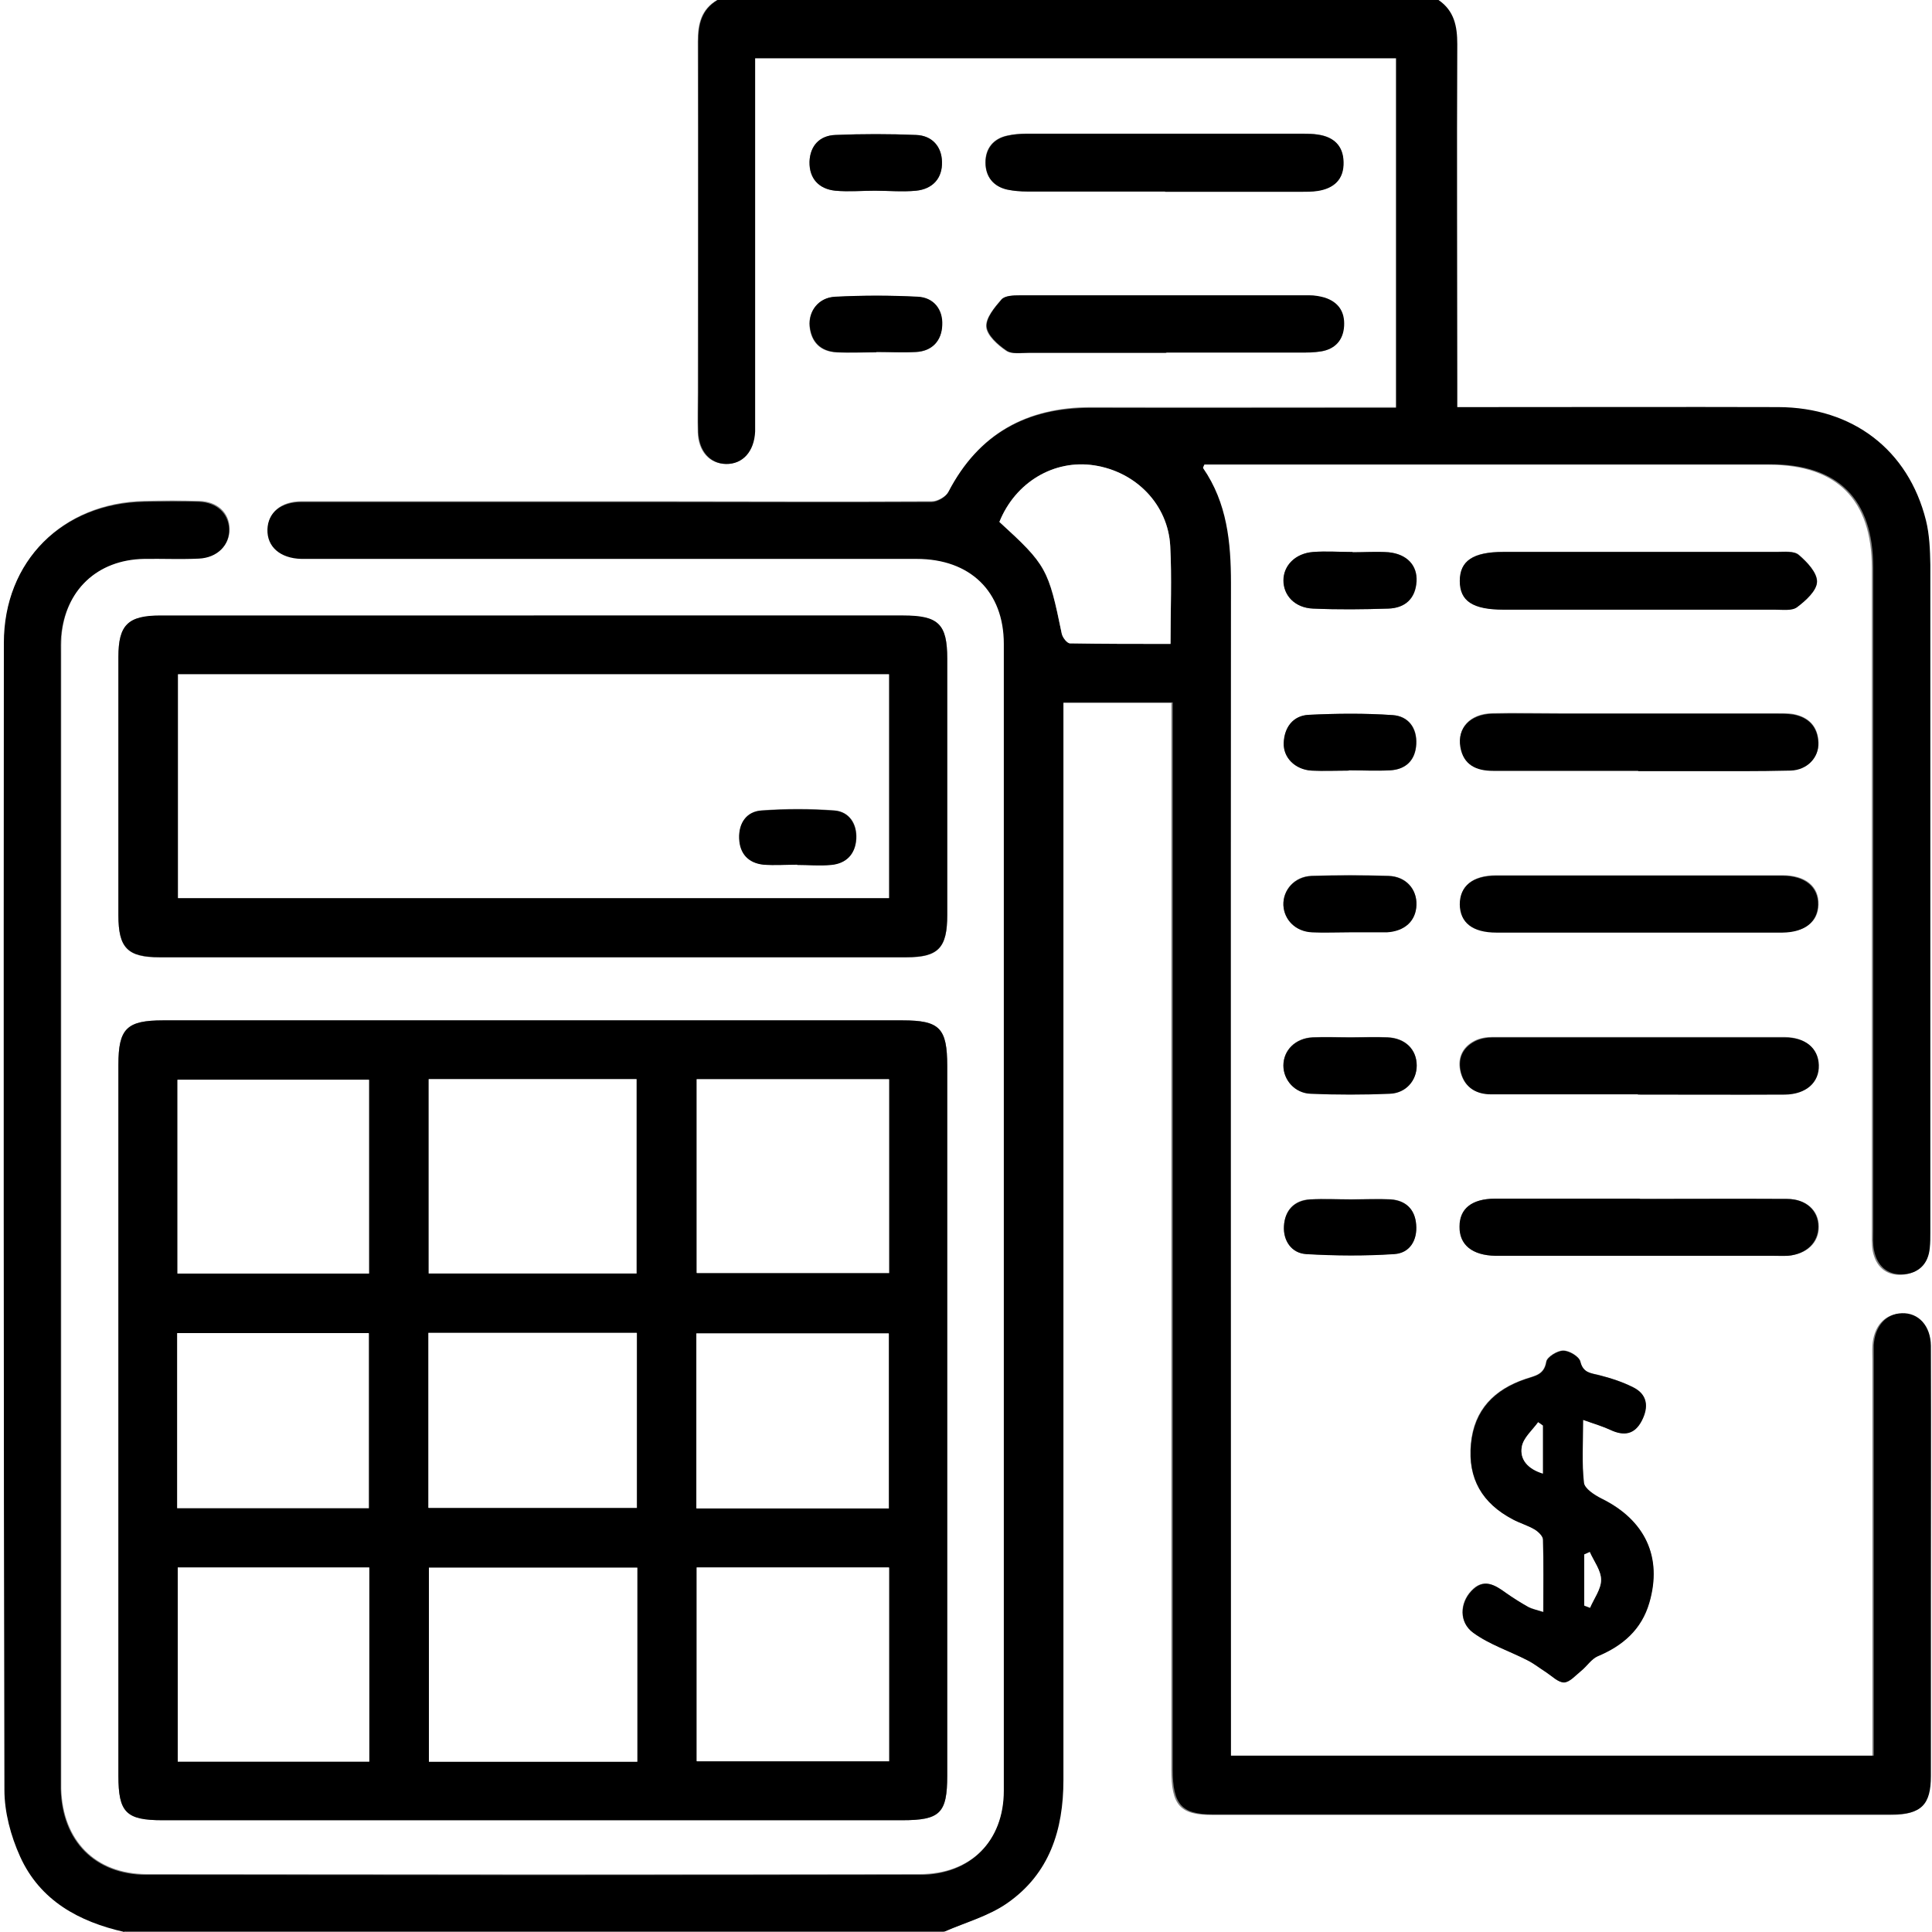 <?xml version="1.0" encoding="UTF-8"?><svg id="Capa_1" xmlns="http://www.w3.org/2000/svg" viewBox="0 0 70 70"><rect x="0" y="0" width="70" height="70" fill="#808080" stroke="none"/><defs><style>.cls-1{fill:#fff;}</style></defs><path class="cls-1" d="M52.09,0h17.91V70H34.18c.76-.34,1.6-.57,2.27-1.03,1.52-1.07,2.03-2.64,2.03-4.46-.02-12.71,0-25.43,0-38.14v-.9h3.96v.93c0,12.58,0,25.15,0,37.73,0,1.27,.31,1.63,1.46,1.63,8.2,0,16.4,0,24.61,0,1.05,0,1.4-.35,1.4-1.39,0-2.12,0-4.24,0-6.36,0-3.08,0-6.15,0-9.23,0-.73-.44-1.2-1.05-1.18-.58,.01-.98,.46-1.02,1.16-.01,.18,0,.36,0,.55,0,4.51,0,9.02,0,13.53v.79h-23.29v-.93c0-13.85,0-27.7,0-41.55,0-1.48-.14-2.91-1.01-4.17-.01-.02,.03-.08,.05-.14h.67c6.61,0,13.21,0,19.82,0,2.48,0,3.74,1.27,3.74,3.74,0,8,0,15.99,0,23.99,0,.25-.01,.51,.03,.75,.11,.57,.48,.9,1.05,.87,.56-.03,.92-.37,.97-.96,.02-.18,.02-.36,.02-.55,0-8.06,0-16.13,0-24.19,0-.54-.02-1.1-.16-1.62-.64-2.55-2.65-4.08-5.35-4.1-3.62-.02-7.25,0-10.87,0-.24,0-.48,0-.76,0v-.85c0-4.1,0-8.2,0-12.3,0-.65-.11-1.21-.68-1.6Zm5.27,51.44c.4,.15,.7,.23,.98,.36,.49,.23,.89,.17,1.14-.34,.25-.5,.21-.95-.33-1.21-.38-.19-.8-.32-1.21-.43-.31-.08-.59-.07-.69-.5-.04-.18-.4-.4-.62-.39-.21,0-.58,.23-.61,.4-.08,.49-.42,.51-.76,.63-1.12,.38-1.86,1.11-1.97,2.35-.12,1.26,.41,2.15,1.51,2.73,.26,.14,.55,.22,.8,.37,.13,.08,.3,.24,.3,.37,.03,.85,.01,1.7,.01,2.62-.25-.08-.41-.11-.54-.18-.28-.15-.55-.32-.81-.51-.41-.29-.82-.55-1.26-.07-.41,.44-.45,1.13,.07,1.51,.59,.43,1.31,.66,1.97,1,.23,.12,.44,.29,.67,.43,.22,.14,.44,.38,.65,.37,.21,0,.42-.26,.62-.42,.21-.17,.37-.43,.6-.53,.91-.38,1.58-.97,1.87-1.94,.48-1.65-.15-3-1.73-3.77-.25-.13-.61-.36-.64-.58-.08-.71-.03-1.44-.03-2.28Zm2.04-31.45c-1.64,0-3.28,0-4.91,0-1.11,0-1.59,.32-1.59,1.05,0,.73,.47,1.04,1.59,1.04,3.28,0,6.55,0,9.83,0,.27,0,.61,.05,.8-.09,.31-.24,.71-.6,.72-.92,0-.32-.36-.71-.66-.97-.17-.15-.52-.11-.79-.11-1.66,0-3.32,0-4.98,0Zm-.07,19.65c1.77,0,3.55,0,5.32,0,.77,0,1.25-.44,1.23-1.07-.02-.6-.48-.99-1.23-1-3.53,0-7.05,0-10.58,0-.22,0-.46,.04-.65,.14-.46,.24-.63,.66-.5,1.15,.14,.53,.54,.77,1.08,.77,1.77,0,3.55,0,5.32,0Zm.08-5.87c1.73,0,3.46,0,5.19,0,.81,0,1.28-.38,1.29-1,.02-.65-.47-1.06-1.3-1.06-3.46,0-6.92,0-10.37,0-.85,0-1.32,.38-1.31,1.04,0,.66,.46,1.02,1.33,1.02,1.73,0,3.46,0,5.19,0Zm-.05-5.85c.66,0,1.32,0,1.98,0,1.18,0,2.37,.01,3.55-.02,.59-.02,1.02-.46,1-1-.02-.58-.35-.92-.91-1.03-.22-.04-.45-.03-.68-.03-2.59,0-5.19,0-7.78,0-.82,0-1.64-.02-2.46,0-.79,.02-1.26,.52-1.14,1.2,.11,.66,.58,.87,1.19,.87,1.75,0,3.5,0,5.26,0Zm.06,15.51h0c-1.75,0-3.5,0-5.25,0-.83,0-1.26,.36-1.27,1.01,0,.67,.45,1.05,1.3,1.06,.32,0,.64,0,.96,0,3.03,0,6.05,0,9.08,0,.18,0,.36,0,.55,0,.68-.06,1.12-.48,1.11-1.06,0-.58-.45-1-1.14-1-1.77-.02-3.55,0-5.32,0Zm-10.41-23.43h0c-.48,0-.96-.03-1.43,0-.64,.05-1.07,.49-1.07,1.03,0,.55,.41,1,1.07,1.02,.91,.04,1.82,.03,2.73,0,.6-.02,.98-.36,1.02-.98,.03-.58-.35-1-1.01-1.06-.43-.04-.86,0-1.3,0Zm-.09,17.58c-.45,0-.91-.02-1.36,0-.63,.03-1.06,.47-1.06,1.02,0,.52,.42,1,.99,1.02,.95,.04,1.9,.04,2.86,0,.59-.02,.98-.48,.98-1.02,0-.58-.41-.99-1.05-1.02-.45-.02-.91,0-1.36,0Zm-.03-3.81h0c.41,0,.82,0,1.22,0,.05,0,.09,0,.14,0,.65-.04,1.06-.42,1.07-.99,.02-.57-.38-1.03-1.01-1.05-.93-.03-1.86-.03-2.79,0-.62,.02-1.04,.51-1.02,1.06,.02,.53,.43,.95,1.03,.98,.45,.03,.91,0,1.36,0Zm-.02-5.86h0c.5,0,1,.02,1.5,0,.58-.03,.92-.38,.95-.95,.03-.58-.28-1.01-.85-1.05-1.01-.07-2.04-.06-3.05-.01-.56,.03-.88,.45-.9,1.02-.02,.53,.41,.96,1,1,.45,.03,.91,0,1.36,0Zm.09,15.54c-.5,0-1-.02-1.49,0-.59,.03-.92,.41-.95,.97-.03,.53,.27,.98,.81,1.01,1.06,.07,2.13,.07,3.18,0,.56-.04,.85-.49,.8-1.07-.05-.55-.38-.87-.92-.91-.47-.03-.95,0-1.43,0Z"/><path class="cls-1" d="M4.51,70H0V0c8.66,0,17.32,0,25.98,0-.58,.34-.7,.87-.7,1.51,.02,4.24,0,8.47,0,12.71,0,.48-.01,.96,0,1.44,.02,.69,.42,1.14,1.01,1.15,.61,.01,1.02-.45,1.05-1.18,0-.18,0-.36,0-.55,0-4.08,0-8.16,0-12.23v-.74h23.26V14.75c-.32,0-.57,0-.81,0-3.42,0-6.84,0-10.25,0-2.33,0-4.07,.95-5.16,3.05-.09,.18-.4,.36-.61,.36-3.46,.02-6.93,0-10.39,0-4.15,0-8.29,0-12.44,0-.75,0-1.21,.39-1.23,.99-.02,.63,.45,1.05,1.23,1.07,.18,0,.36,0,.55,0,7.25,0,14.49,0,21.74,0,1.94,0,3.16,1.17,3.16,3.08,0,13.85,0,27.7,0,41.55,0,1.83-1.2,3.05-3.05,3.05-9.34,.02-18.68,.01-28.02,0-1.87,0-3.05-1.22-3.1-3.1,0-.11,0-.23,0-.34,0-13.6,0-27.2,0-40.8,0-.2,0-.41,.01-.61,.14-1.69,1.31-2.8,3.01-2.83,.66-.01,1.32,.02,1.98-.01,.67-.03,1.12-.48,1.1-1.07-.02-.57-.44-.97-1.1-.99-.66-.02-1.32-.02-1.98,0-2.96,.06-5.08,2.16-5.08,5.12-.02,13.85-.02,27.7,.02,41.55,0,.81,.23,1.68,.57,2.42,.72,1.59,2.12,2.36,3.78,2.73Zm14.84-4.05c4.44,0,8.89,0,13.33,0,1.39,0,1.64-.25,1.64-1.62,0-8.57,0-17.13,0-25.7,0-1.38-.27-1.66-1.62-1.66-8.93,0-17.86,0-26.79,0-1.32,0-1.62,.29-1.62,1.61,0,8.59,0,17.18,0,25.76,0,1.33,.28,1.61,1.6,1.61,4.49,0,8.98,0,13.46,0Zm-.01-43.64c-4.51,0-9.02,0-13.53,0-1.18,0-1.52,.33-1.52,1.5,0,3.12,0,6.24,0,9.36,0,1.18,.33,1.52,1.49,1.52,9.02,0,18.04,0,27.06,0,1.16,0,1.48-.34,1.48-1.53,0-3.1,0-6.19,0-9.29,0-1.25-.31-1.56-1.59-1.56-4.46,0-8.93,0-13.39,0ZM42.21,6.94c1.64,0,3.28,0,4.91,0,.2,0,.41,0,.61-.03,.59-.09,.96-.42,.94-1.05-.01-.59-.36-.91-.93-.99-.18-.03-.36-.03-.54-.03-3.34,0-6.69,0-10.03,0-.23,0-.46,.02-.68,.07-.51,.11-.79,.47-.79,.97,0,.5,.27,.87,.78,.98,.24,.05,.49,.07,.74,.07,1.66,0,3.32,0,4.98,0Zm.04,5.84c1.61,0,3.23,0,4.84,0,.25,0,.5,0,.75-.04,.51-.08,.81-.4,.84-.92,.03-.52-.21-.87-.71-1.03-.17-.05-.36-.08-.54-.08-3.5,0-7,0-10.51,0-.22,0-.53,.01-.65,.15-.25,.29-.57,.67-.54,.99,.03,.31,.41,.65,.72,.86,.19,.13,.53,.08,.8,.08,1.66,0,3.32,0,4.98,0Zm-10.55-5.87c.5,0,1,.04,1.49,0,.6-.06,.96-.45,.94-1.05-.02-.56-.36-.95-.94-.97-.97-.04-1.95-.04-2.92,0-.58,.02-.92,.4-.94,.97-.02,.61,.34,.99,.94,1.05,.47,.05,.95,0,1.43,0Zm.05,5.85h0c.48,0,.96,.02,1.43,0,.59-.03,.93-.41,.95-.97,.02-.57-.31-1-.88-1.03-1-.06-2-.06-3,0-.6,.03-.97,.52-.92,1.07,.06,.58,.4,.91,.98,.94,.48,.03,.96,0,1.43,0Z"/><path d="M4.51,70c-1.65-.37-3.06-1.14-3.78-2.73-.34-.75-.57-1.61-.57-2.42-.03-13.85-.03-27.7-.02-41.55,0-2.97,2.12-5.06,5.08-5.12,.66-.01,1.32-.02,1.98,0,.65,.02,1.08,.42,1.1,.99,.02,.58-.42,1.04-1.1,1.07-.66,.03-1.32,0-1.98,.01-1.7,.03-2.87,1.14-3.01,2.83-.02,.2-.01,.41-.01,.61,0,13.6,0,27.2,0,40.8,0,.11,0,.23,0,.34,.05,1.87,1.23,3.09,3.1,3.1,9.34,.01,18.68,.01,28.02,0,1.84,0,3.05-1.22,3.05-3.05,0-13.85,0-27.7,0-41.55,0-1.9-1.22-3.08-3.16-3.08-7.25,0-14.49,0-21.74,0-.18,0-.36,0-.55,0-.77-.02-1.25-.44-1.23-1.07,.02-.6,.48-.99,1.23-.99,4.15,0,8.29,0,12.44,0,3.46,0,6.93,.02,10.39,0,.21,0,.52-.18,.61-.36,1.09-2.1,2.83-3.06,5.16-3.05,3.42,.01,6.84,0,10.25,0,.25,0,.5,0,.81,0V2.11H27.36v.74c0,4.08,0,8.16,0,12.23,0,.18,0,.36,0,.55-.03,.73-.45,1.19-1.05,1.18-.58-.01-.98-.46-1.01-1.15-.02-.48,0-.96,0-1.44,0-4.24,0-8.48,0-12.71,0-.64,.12-1.16,.7-1.51h26.12c.57,.39,.68,.95,.68,1.6-.02,4.1,0,8.2,0,12.3v.85c.28,0,.52,0,.76,0,3.62,0,7.25-.01,10.87,0,2.7,.01,4.71,1.55,5.35,4.1,.13,.52,.15,1.08,.16,1.62,0,8.06,0,16.13,0,24.19,0,.18,0,.37-.02,.55-.05,.59-.41,.93-.97,.96-.57,.03-.94-.31-1.05-.87-.05-.24-.03-.5-.03-.75,0-8,0-15.99,0-23.99,0-2.48-1.27-3.74-3.74-3.74-6.61,0-13.21,0-19.82,0h-.67c-.02,.06-.06,.12-.05,.14,.87,1.26,1.01,2.69,1.01,4.17-.01,13.85,0,27.7,0,41.55v.93h23.29v-.79c0-4.51,0-9.02,0-13.53,0-.18,0-.37,0-.55,.04-.69,.44-1.14,1.02-1.16,.6-.02,1.04,.45,1.05,1.18,.01,3.08,0,6.15,0,9.23,0,2.12,0,4.24,0,6.36,0,1.04-.35,1.39-1.4,1.39-8.2,0-16.4,0-24.61,0-1.14,0-1.46-.36-1.46-1.63,0-12.58,0-25.15,0-37.73v-.93h-3.96v.9c0,12.71,0,25.43,0,38.14,0,1.82-.51,3.4-2.03,4.46-.67,.47-1.51,.7-2.27,1.03H4.51ZM36.21,18.91c1.7,1.56,1.77,1.7,2.26,4.05,.03,.14,.2,.35,.3,.35,1.2,.02,2.4,.02,3.64,.02,0-1.23,.05-2.39-.01-3.54-.07-1.5-1.24-2.7-2.76-2.93-1.45-.22-2.85,.61-3.43,2.05Z"/><path d="M57.36,51.44c0,.84-.05,1.57,.03,2.28,.02,.22,.38,.45,.64,.58,1.58,.78,2.21,2.12,1.73,3.77-.28,.97-.96,1.56-1.87,1.94-.23,.1-.39,.36-.6,.53-.2,.16-.41,.41-.62,.42-.21,0-.44-.23-.65-.37-.22-.14-.43-.31-.67-.43-.66-.34-1.38-.57-1.97-1-.52-.38-.48-1.07-.07-1.51,.45-.48,.85-.23,1.26,.07,.26,.18,.53,.35,.81,.51,.13,.07,.29,.1,.54,.18,0-.92,.01-1.77-.01-2.62,0-.13-.17-.29-.3-.37-.25-.15-.54-.23-.8-.37-1.1-.58-1.63-1.47-1.51-2.73,.12-1.24,.85-1.97,1.97-2.35,.34-.12,.68-.14,.76-.63,.03-.17,.4-.4,.61-.4,.21,0,.57,.21,.62,.39,.1,.42,.38,.42,.69,.5,.41,.1,.83,.24,1.21,.43,.54,.26,.58,.72,.33,1.21-.26,.51-.65,.57-1.14,.34-.28-.13-.58-.22-.98-.36Zm-1.46,.21l-.17-.12c-.21,.29-.53,.56-.59,.88-.09,.48,.24,.82,.76,.98v-1.74Zm1.5,6.53l.21,.08c.14-.34,.4-.68,.4-1.01,0-.34-.26-.67-.41-1.01l-.2,.09v1.86Z"/><path d="M59.4,20c1.66,0,3.32,0,4.98,0,.27,0,.62-.04,.79,.11,.3,.25,.67,.64,.66,.97,0,.32-.41,.69-.72,.92-.18,.14-.53,.09-.8,.09-3.28,0-6.55,0-9.83,0-1.12,0-1.59-.31-1.59-1.04,0-.73,.48-1.05,1.59-1.05,1.64,0,3.28,0,4.91,0Z"/><path d="M59.34,39.65c-1.77,0-3.55,0-5.32,0-.53,0-.93-.24-1.08-.77-.13-.49,.03-.91,.5-1.15,.19-.1,.43-.14,.65-.14,3.53,0,7.05,0,10.58,0,.75,0,1.21,.39,1.23,1,.02,.63-.46,1.06-1.23,1.07-1.77,.01-3.55,0-5.32,0Z"/><path d="M59.41,33.79c-1.73,0-3.46,0-5.19,0-.87,0-1.32-.36-1.33-1.02,0-.66,.46-1.04,1.31-1.04,3.46,0,6.92,0,10.37,0,.83,0,1.32,.41,1.3,1.06-.02,.62-.49,.99-1.29,1-1.73,0-3.46,0-5.19,0Z"/><path d="M59.36,27.93c-1.75,0-3.5,0-5.26,0-.61,0-1.08-.21-1.19-.87-.11-.68,.35-1.17,1.14-1.2,.82-.02,1.64,0,2.46,0,2.59,0,5.19,0,7.78,0,.23,0,.46,0,.68,.03,.56,.1,.89,.45,.91,1.03,.02,.53-.4,.98-1,1-1.18,.03-2.37,.02-3.55,.02-.66,0-1.32,0-1.98,0Z"/><path d="M59.42,43.44c1.77,0,3.55-.01,5.32,0,.69,0,1.14,.42,1.14,1,0,.58-.43,1-1.11,1.06-.18,.01-.36,0-.55,0-3.03,0-6.05,0-9.08,0-.32,0-.64,0-.96,0-.85-.02-1.31-.4-1.3-1.06,0-.65,.44-1,1.27-1.01,1.75,0,3.5,0,5.25,0h0Z"/><path d="M49.01,20.01c.43,0,.87-.03,1.3,0,.67,.07,1.05,.48,1.01,1.06-.04,.63-.42,.96-1.02,.98-.91,.03-1.82,.04-2.73,0-.65-.03-1.07-.47-1.07-1.02,0-.54,.43-.98,1.07-1.03,.48-.04,.96,0,1.43,0h0Z"/><path d="M48.92,37.59c.45,0,.91-.02,1.36,0,.64,.03,1.05,.44,1.05,1.02,0,.54-.39,1-.98,1.02-.95,.04-1.9,.04-2.86,0-.58-.02-.99-.5-.99-1.02,0-.55,.43-.99,1.06-1.02,.45-.02,.91,0,1.36,0Z"/><path d="M48.89,33.78c-.45,0-.91,.02-1.36,0-.59-.03-1-.45-1.03-.98-.02-.55,.4-1.03,1.02-1.06,.93-.03,1.86-.03,2.79,0,.63,.02,1.03,.48,1.01,1.05-.02,.58-.42,.95-1.07,.99-.05,0-.09,0-.14,0-.41,0-.82,0-1.22,0h0Z"/><path d="M48.87,27.92c-.45,0-.91,.02-1.36,0-.59-.04-1.02-.47-1-1,.02-.57,.34-.99,.9-1.02,1.02-.05,2.04-.06,3.05,.01,.56,.04,.88,.46,.85,1.05-.03,.58-.37,.92-.95,.95-.5,.03-1,0-1.5,0h0Z"/><path d="M48.96,43.46c.48,0,.95-.02,1.43,0,.55,.04,.88,.36,.92,.91,.05,.58-.24,1.04-.8,1.07-1.06,.07-2.13,.06-3.18,0-.53-.03-.84-.48-.81-1.01,.03-.56,.36-.93,.95-.97,.5-.03,1,0,1.49,0Z"/><path d="M19.35,65.95c-4.49,0-8.98,0-13.46,0-1.32,0-1.6-.28-1.6-1.61,0-8.59,0-17.18,0-25.76,0-1.31,.3-1.61,1.62-1.61,8.93,0,17.86,0,26.79,0,1.35,0,1.62,.28,1.62,1.66,0,8.57,0,17.13,0,25.7,0,1.37-.26,1.62-1.64,1.62-4.44,0-8.89,0-13.33,0Zm3.74-9.15h-7.55v7.03h7.55v-7.03Zm-7.55-17.7v7.04h7.53v-7.04h-7.53Zm16.68,17.7h-6.97v7.02h6.97v-7.02Zm-6.97-17.69v7.02h6.97v-7.02h-6.97Zm-11.86,.02H6.43v7.02h6.94v-7.02Zm0,17.68H6.44v7.03h6.94v-7.03Zm2.14-2.17h7.55v-6.34h-7.55v6.34Zm16.68,.02v-6.34h-6.97v6.34h6.97Zm-25.78-.01h6.94v-6.34H6.42v6.34Z"/><path d="M19.34,22.3c4.46,0,8.93,0,13.39,0,1.27,0,1.59,.31,1.59,1.56,0,3.1,0,6.19,0,9.29,0,1.19-.32,1.53-1.48,1.53-9.02,0-18.04,0-27.06,0-1.16,0-1.49-.34-1.49-1.52,0-3.12,0-6.24,0-9.36,0-1.16,.35-1.5,1.52-1.5,4.51,0,9.02,0,13.53,0Zm12.87,10.24v-8.11H6.45v8.11h25.76Z"/><path d="M42.21,6.94c-1.66,0-3.32,0-4.98,0-.25,0-.5-.02-.74-.07-.51-.12-.78-.48-.78-.98,0-.5,.28-.86,.79-.97,.22-.05,.45-.07,.68-.07,3.34,0,6.69,0,10.03,0,.18,0,.36,0,.54,.03,.57,.08,.92,.4,.93,.99,.02,.63-.35,.96-.94,1.05-.2,.03-.41,.03-.61,.03-1.64,0-3.28,0-4.91,0Z"/><path d="M42.25,12.78c-1.66,0-3.32,0-4.98,0-.27,0-.61,.06-.8-.08-.31-.21-.69-.55-.72-.86-.03-.32,.29-.7,.54-.99,.12-.14,.42-.15,.65-.15,3.5,0,7,0,10.51,0,.18,0,.36,.03,.54,.08,.5,.16,.74,.51,.71,1.03-.03,.52-.33,.84-.84,.92-.25,.04-.5,.04-.75,.04-1.61,0-3.23,0-4.84,0Z"/><path d="M31.7,6.91c-.48,0-.95,.04-1.43,0-.6-.06-.95-.44-.94-1.05,.02-.57,.36-.95,.94-.97,.97-.04,1.95-.04,2.92,0,.58,.02,.93,.42,.94,.97,.02,.6-.34,.99-.94,1.05-.49,.05-1,0-1.49,0Z"/><path d="M31.75,12.76c-.48,0-.96,.02-1.43,0-.58-.03-.92-.37-.98-.94-.05-.54,.31-1.04,.92-1.07,1-.05,2-.05,3,0,.57,.03,.91,.46,.88,1.03-.02,.56-.36,.94-.95,.97-.48,.03-.96,0-1.43,0h0Z"/><path class="cls-1" d="M36.21,18.91c.58-1.44,1.98-2.27,3.43-2.05,1.52,.23,2.68,1.42,2.76,2.93,.06,1.15,.01,2.31,.01,3.54-1.24,0-2.44,0-3.64-.02-.11,0-.27-.21-.3-.35-.48-2.35-.55-2.49-2.26-4.05Z"/><path class="cls-1" d="M55.9,51.65v1.74c-.53-.16-.85-.5-.76-.98,.06-.32,.38-.59,.59-.88l.17,.12Z"/><path class="cls-1" d="M57.4,58.18v-1.86l.2-.09c.15,.34,.41,.67,.41,1.01,0,.34-.26,.68-.4,1.01l-.21-.08Z"/><path class="cls-1" d="M23.09,56.8v7.03h-7.55v-7.03h7.55Z"/><path class="cls-1" d="M15.53,39.1h7.53v7.04h-7.53v-7.04Z"/><path class="cls-1" d="M32.21,56.79v7.02h-6.97v-7.02h6.97Z"/><path class="cls-1" d="M25.24,39.1h6.97v7.02h-6.97v-7.02Z"/><path class="cls-1" d="M13.37,39.12v7.02H6.43v-7.02h6.94Z"/><path class="cls-1" d="M13.38,56.79v7.03H6.44v-7.03h6.94Z"/><path class="cls-1" d="M15.52,54.63v-6.34h7.55v6.34h-7.55Z"/><path class="cls-1" d="M32.2,54.65h-6.97v-6.34h6.97v6.34Z"/><path class="cls-1" d="M6.42,54.64v-6.34h6.94v6.34H6.42Z"/><path class="cls-1" d="M32.21,32.54H6.45v-8.11h25.76v8.11Zm-3.32-1.21h0c.41,0,.82,.03,1.23,0,.55-.05,.87-.4,.91-.94,.03-.54-.25-.98-.79-1.03-.88-.07-1.77-.07-2.65,0-.54,.04-.82,.46-.8,1.01,.02,.55,.33,.9,.88,.95,.4,.04,.82,0,1.23,0Z"/><path d="M28.89,31.33c-.41,0-.82,.03-1.23,0-.55-.06-.86-.4-.88-.95-.02-.55,.26-.97,.8-1.01,.88-.06,1.77-.06,2.65,0,.54,.04,.82,.49,.79,1.03-.03,.54-.35,.89-.91,.94-.41,.04-.82,0-1.23,0h0Z"/></svg>